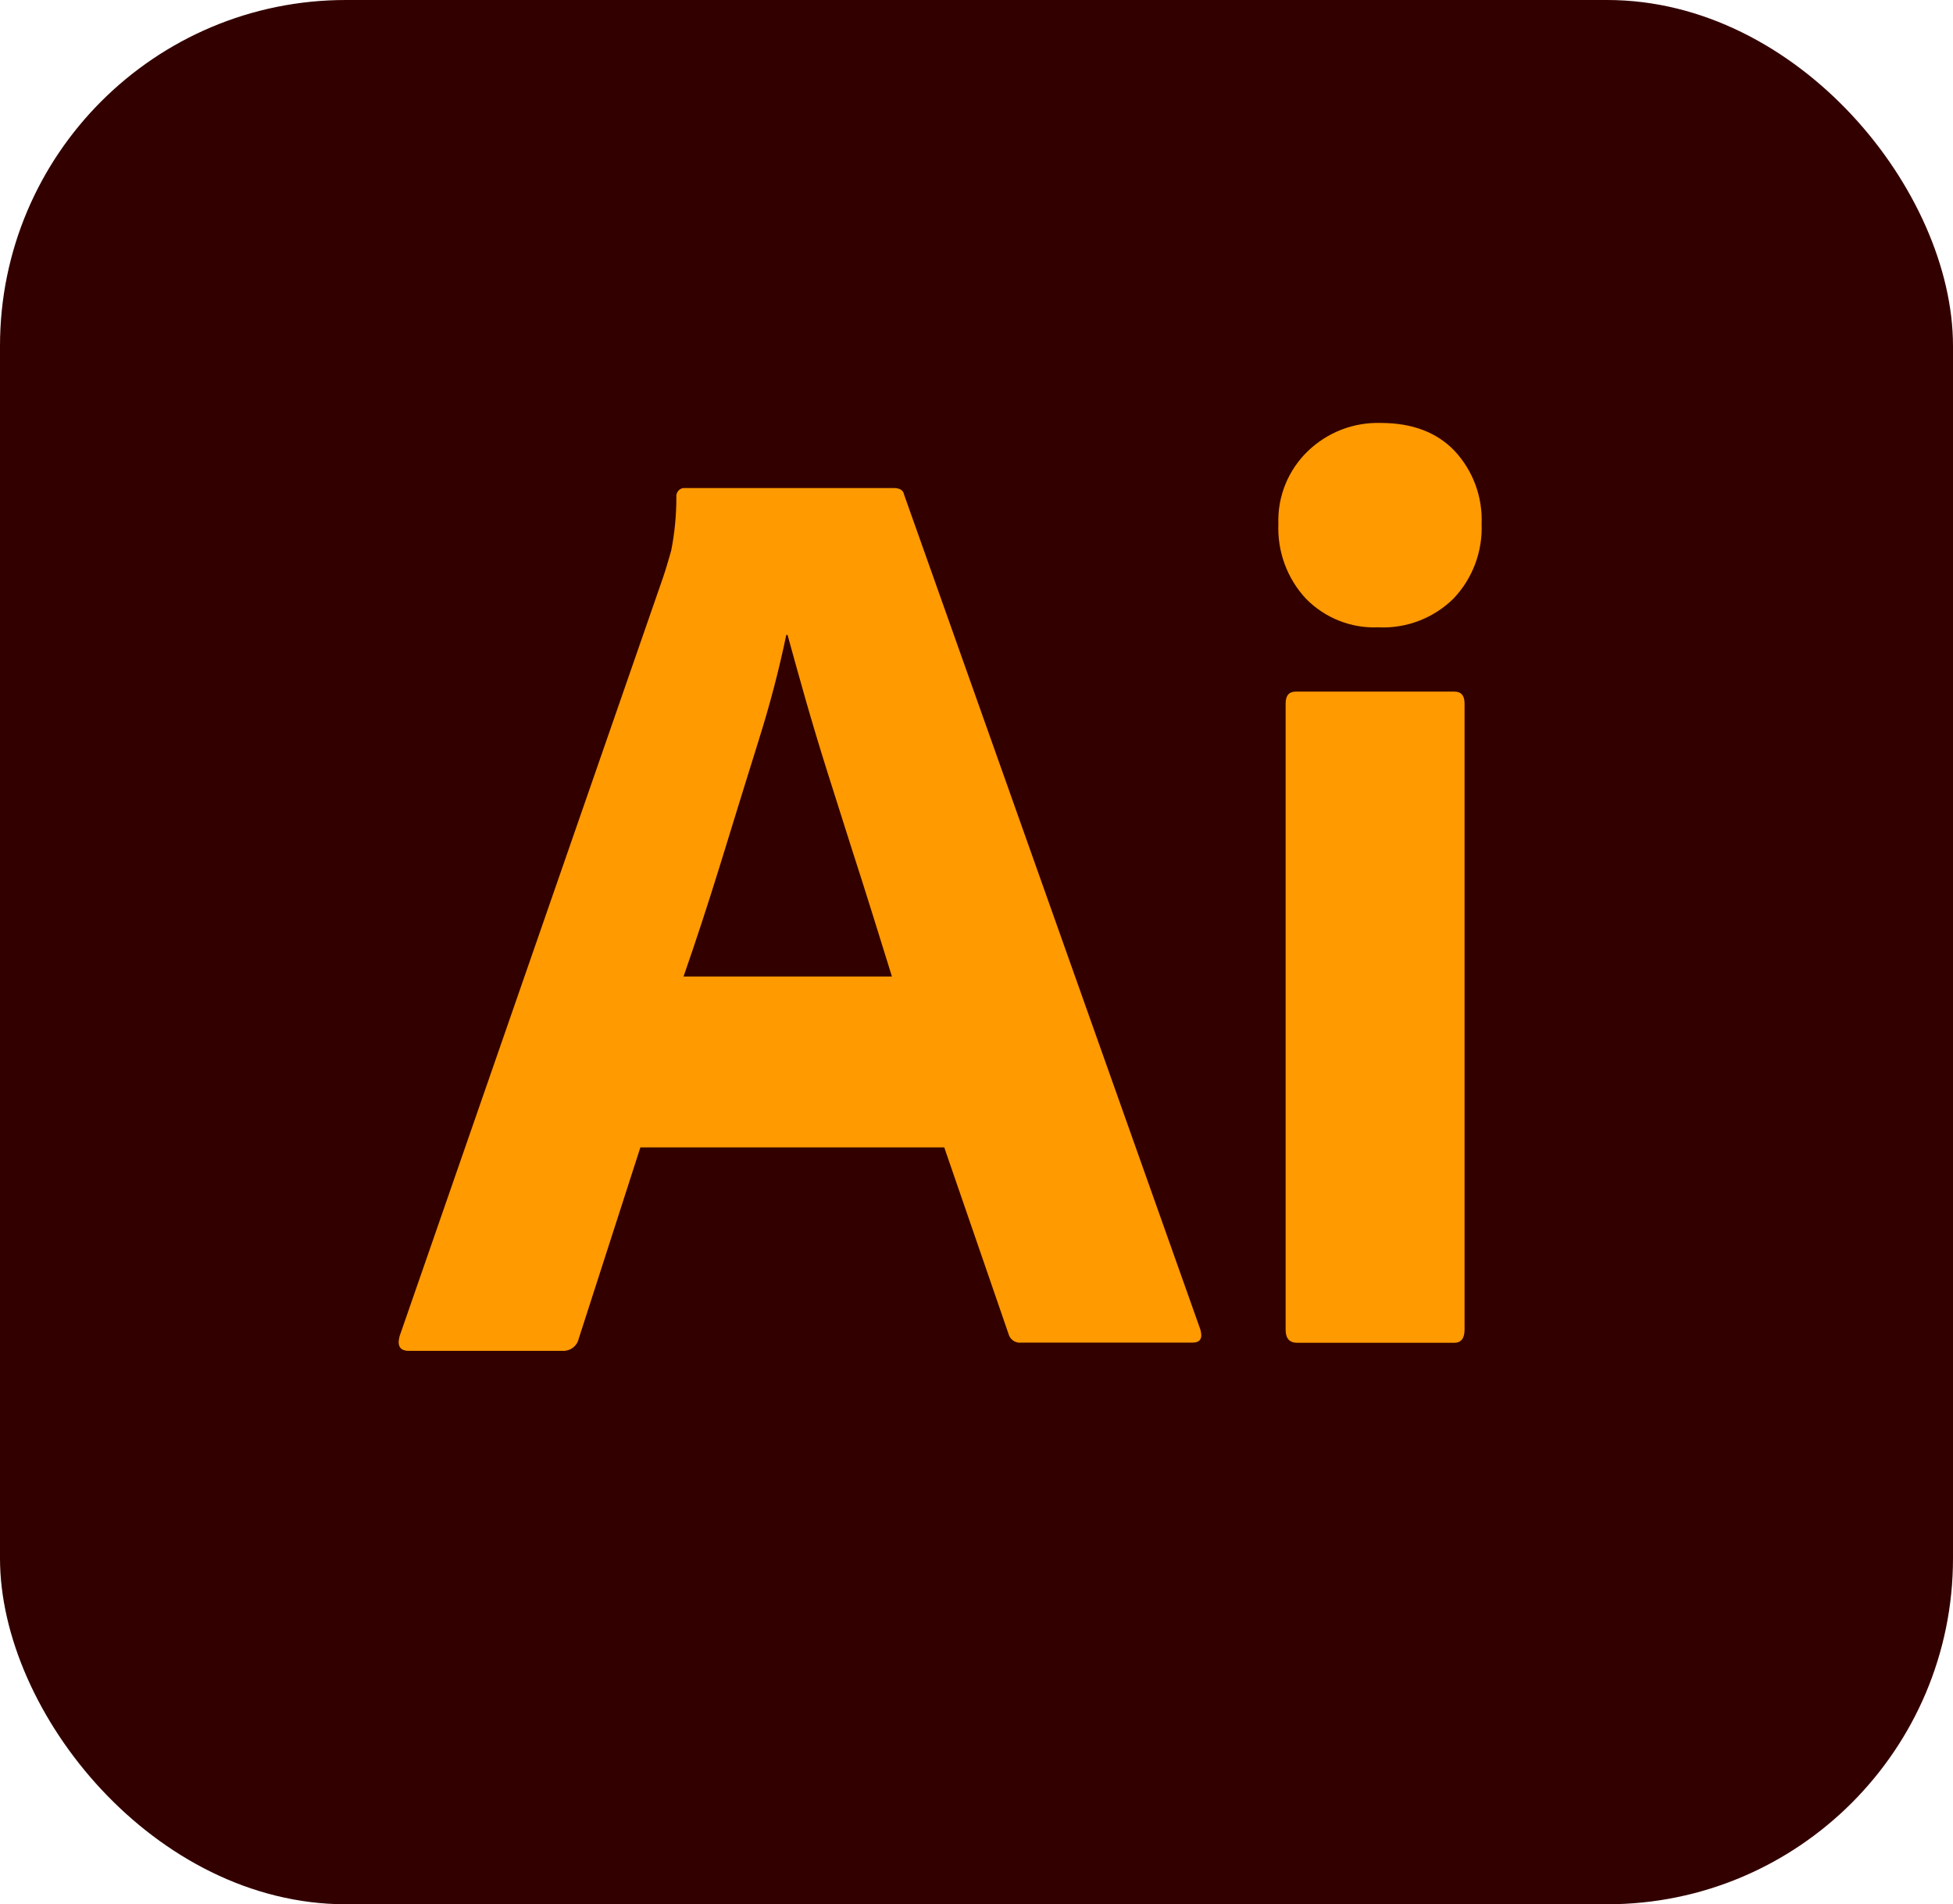 <?xml version="1.0" encoding="UTF-8"?>
<svg id="Layer_2" data-name="Layer 2" xmlns="http://www.w3.org/2000/svg" viewBox="0 0 123.67 120.57">
  <defs>
    <style>
      .cls-1 {
        fill: #ff9a00;
      }

      .cls-2 {
        fill: #300;
      }
    </style>
  </defs>
  <g id="Layer_1-2" data-name="Layer 1">
    <g>
      <rect class="cls-2" x="0" width="123.67" height="120.57" rx="21.9" ry="21.9"/>
      <path class="cls-1" d="m59.8,72.65h-19.25l-3.91,12.13c-.11.46-.53.77-1,.75h-9.75c-.56,0-.75-.31-.59-.92l16.68-48.03c.17-.5.34-1.07.52-1.71.22-1.11.33-2.24.33-3.38-.04-.28.16-.55.44-.59.05,0,.1,0,.14,0h13.18c.39,0,.61.14.66.42l18.76,52.86c.16.55,0,.83-.51.83h-10.84c-.37.04-.71-.2-.8-.56l-4.07-11.81Zm-16.52-10.82h13.2c-.35-1.11-.74-2.37-1.17-3.76-.43-1.39-.91-2.88-1.42-4.47l-1.51-4.76c-.5-1.59-.96-3.12-1.38-4.59-.42-1.47-.79-2.82-1.13-4.05h-.08c-.47,2.26-1.06,4.49-1.75,6.68-.78,2.51-1.58,5.07-2.38,7.69-.81,2.62-1.6,5.04-2.38,7.27h0Z"/>
      <path class="cls-1" d="m87.25,39.72c-1.71.07-3.37-.6-4.56-1.82-1.19-1.28-1.81-2.98-1.74-4.73-.06-1.73.62-3.41,1.87-4.61,1.24-1.19,2.89-1.83,4.61-1.78,1.99,0,3.56.59,4.69,1.78,1.16,1.25,1.77,2.91,1.7,4.61.07,1.75-.57,3.46-1.78,4.73-1.27,1.25-3,1.91-4.78,1.82Zm-5.84,44.47v-39.65c0-.51.22-.75.65-.75h10.03c.44,0,.65.25.65.75v39.65c0,.55-.22.83-.65.83h-9.95c-.49,0-.73-.28-.73-.83h0Z"/>
    </g>
  </g>
</svg>